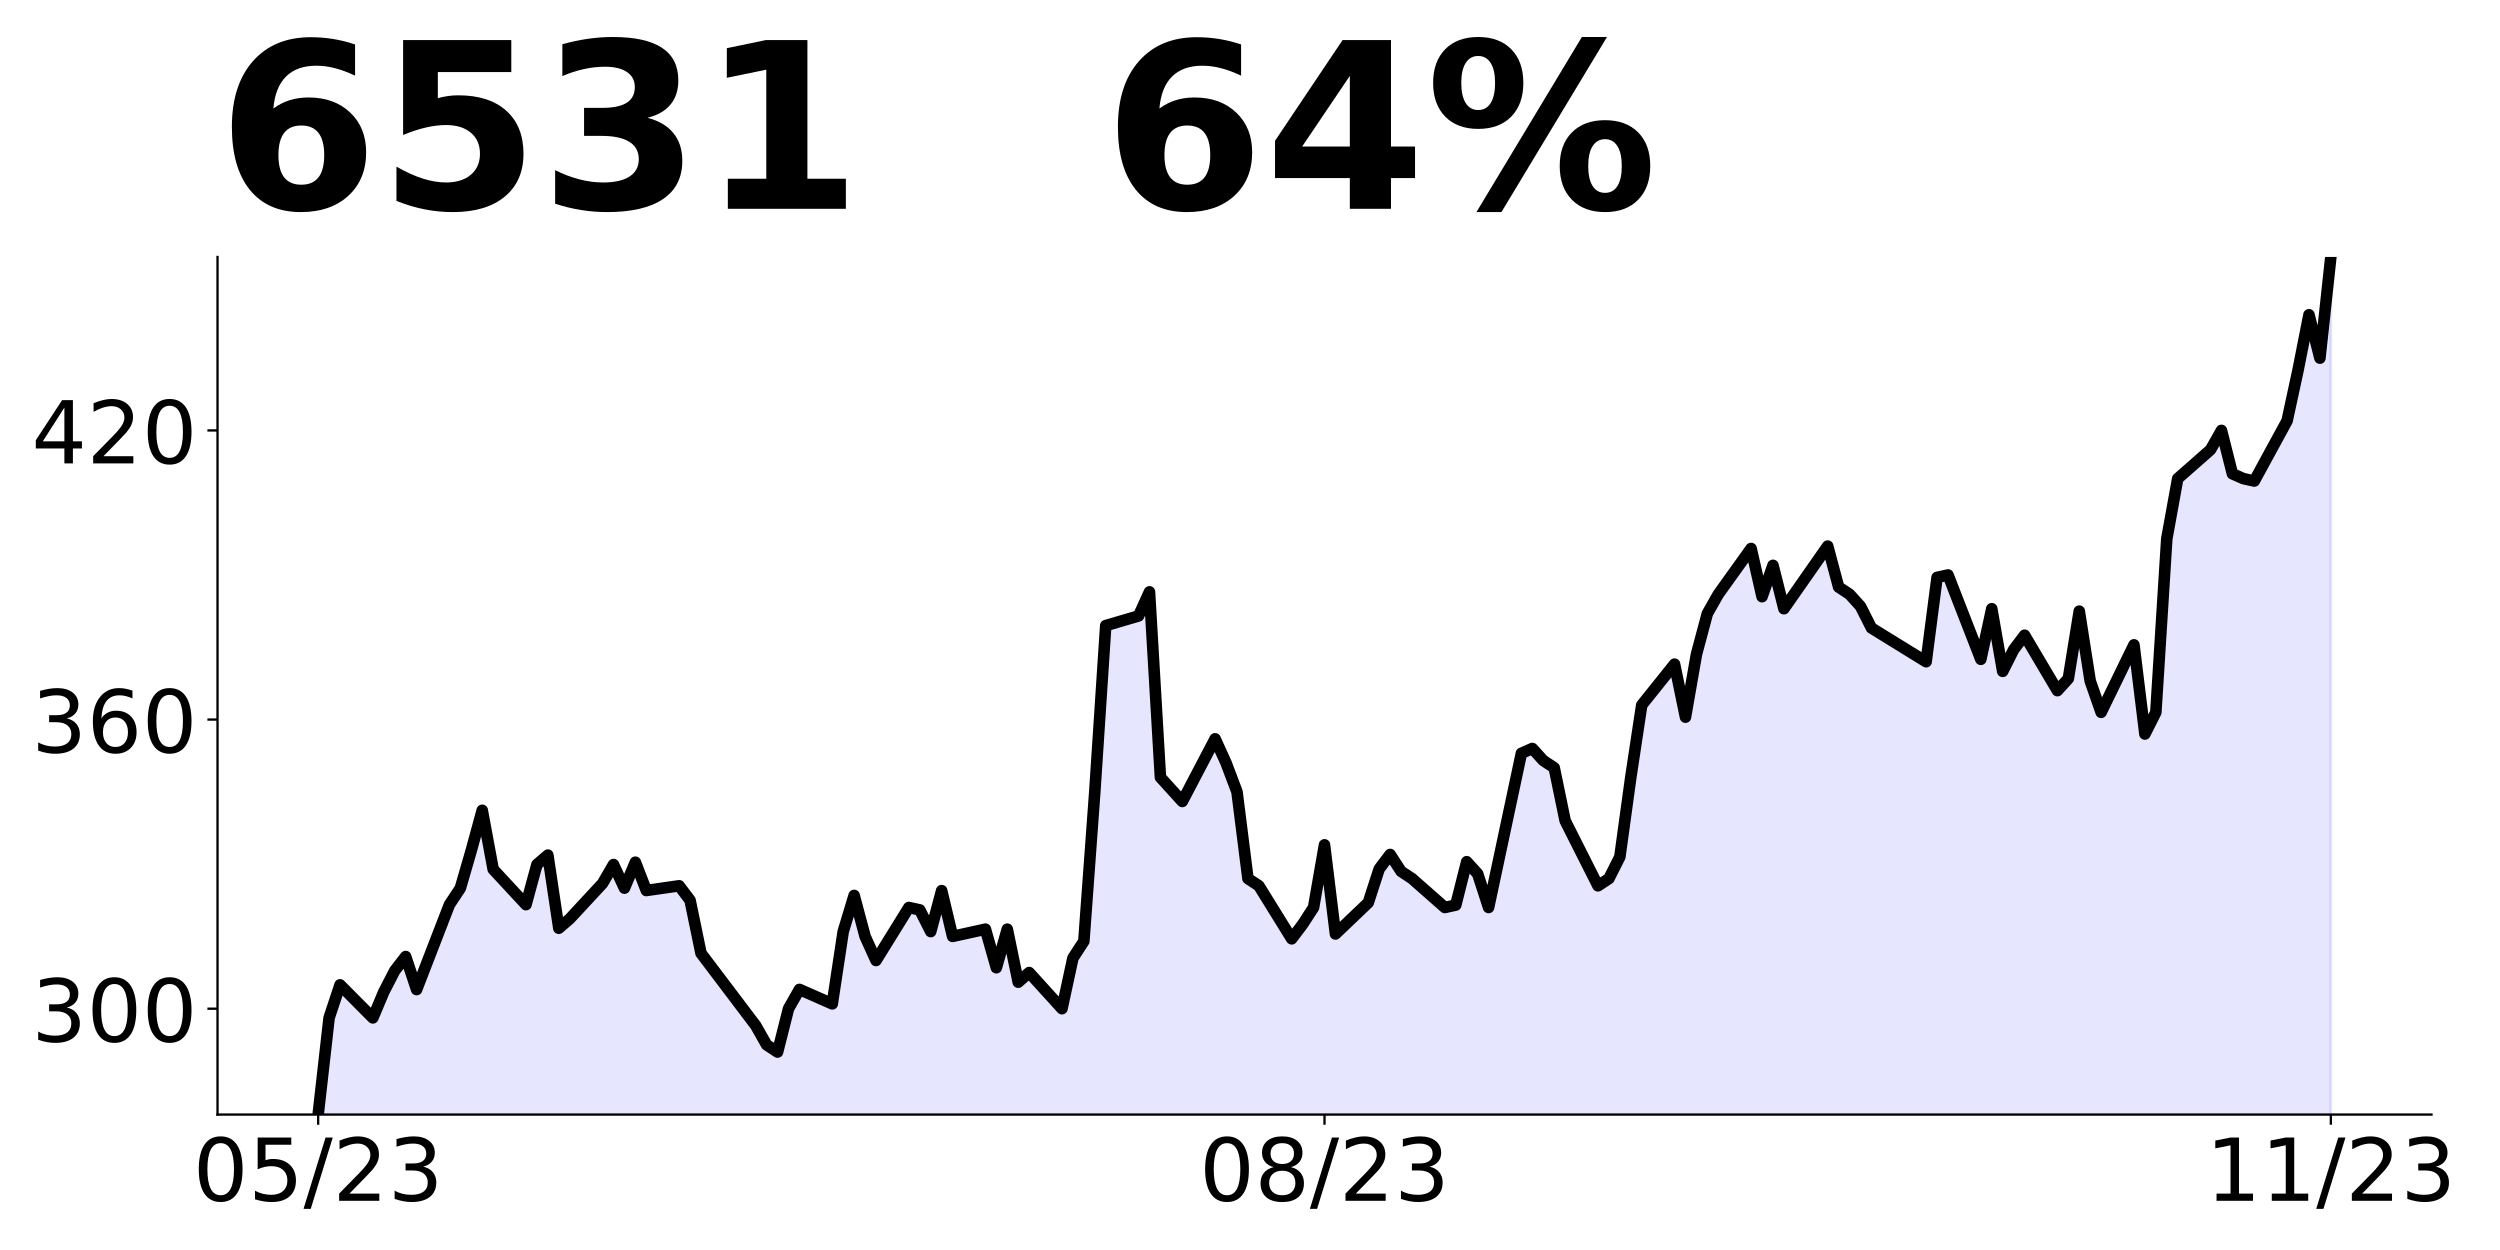 <?xml version="1.0" encoding="utf-8" standalone="no"?>
<!DOCTYPE svg PUBLIC "-//W3C//DTD SVG 1.1//EN"
  "http://www.w3.org/Graphics/SVG/1.1/DTD/svg11.dtd">
<!-- Created with matplotlib (https://matplotlib.org/) -->
<svg height="432pt" version="1.1" viewBox="0 0 864 432" width="864pt" xmlns="http://www.w3.org/2000/svg" xmlns:xlink="http://www.w3.org/1999/xlink">
 <defs>
  <style type="text/css">
*{stroke-linecap:butt;stroke-linejoin:round;}
  </style>
 </defs>
 <g id="figure_1">
  <g id="patch_1">
   <path d="M 0 432 
L 864 432 
L 864 0 
L 0 0 
z
" style="fill:none;"/>
  </g>
  <g id="axes_1">
   <g id="patch_2">
    <path d="M 75.175 385.2 
L 840.324 385.2 
L 840.324 88.8 
L 75.175 88.8 
z
" style="fill:none;"/>
   </g>
   <g id="PolyCollection_1">
    <path clip-path="url(#p7acb43ec65)" d="M 109.954 848.219 
L 109.954 385.2 
L 113.735 351.778 
L 117.515 340.365 
L 128.856 351.778 
L 132.637 342.811 
L 136.417 335.474 
L 140.198 330.583 
L 143.978 341.996 
L 155.319 312.65 
L 159.099 306.943 
L 162.88 293.9 
L 166.66 280.043 
L 170.441 300.422 
L 181.782 312.65 
L 185.562 298.791 
L 189.342 295.531 
L 193.123 320.801 
L 196.903 317.541 
L 208.244 305.313 
L 212.025 298.791 
L 215.805 306.943 
L 219.586 297.976 
L 223.366 307.758 
L 234.707 306.128 
L 238.487 311.13 
L 242.268 329.449 
L 261.17 354.43 
L 264.95 361.092 
L 268.73 363.59 
L 272.511 348.601 
L 276.291 341.94 
L 287.632 346.936 
L 291.413 321.955 
L 295.193 309.465 
L 298.973 323.62 
L 302.754 331.947 
L 314.095 313.628 
L 317.875 314.461 
L 321.656 321.955 
L 325.436 307.799 
L 329.217 323.62 
L 340.558 321.122 
L 344.338 334.445 
L 348.118 321.122 
L 351.899 339.442 
L 355.679 336.111 
L 367.02 348.601 
L 370.801 331.115 
L 374.581 325.286 
L 378.361 273.659 
L 382.142 216.203 
L 393.483 212.872 
L 397.263 204.545 
L 401.044 268.662 
L 408.604 276.989 
L 419.946 255.339 
L 423.726 263.666 
L 427.506 273.659 
L 431.287 303.636 
L 435.067 306.134 
L 446.408 324.453 
L 450.189 319.457 
L 453.969 313.628 
L 457.749 291.978 
L 461.53 322.788 
L 472.871 311.963 
L 476.651 300.305 
L 480.432 295.309 
L 484.212 301.138 
L 487.992 303.636 
L 499.334 313.628 
L 503.114 312.795 
L 506.894 297.807 
L 510.675 301.97 
L 514.455 313.628 
L 525.796 260.335 
L 529.577 258.67 
L 533.357 262.834 
L 537.137 265.332 
L 540.918 283.651 
L 552.259 306.134 
L 556.039 303.636 
L 559.82 296.141 
L 563.6 268.662 
L 567.38 243.682 
L 578.722 229.526 
L 582.502 247.845 
L 586.282 226.195 
L 590.063 212.039 
L 593.843 205.377 
L 605.184 189.556 
L 608.965 206.21 
L 612.745 195.385 
L 616.525 210.374 
L 631.647 188.724 
L 635.427 202.879 
L 639.208 205.377 
L 642.988 209.541 
L 646.768 217.035 
L 665.67 228.693 
L 669.451 199.549 
L 673.231 198.716 
L 684.572 227.86 
L 688.353 210.374 
L 692.133 232.024 
L 695.913 224.53 
L 699.694 219.533 
L 711.035 238.685 
L 714.815 234.522 
L 718.596 211.206 
L 722.376 235.355 
L 726.156 246.18 
L 737.498 222.864 
L 741.278 253.674 
L 745.058 246.18 
L 748.839 186.225 
L 752.619 165.408 
L 763.96 155.416 
L 767.741 148.754 
L 771.521 163.743 
L 775.301 165.408 
L 779.082 166.241 
L 790.423 145.423 
L 794.203 127.937 
L 797.984 108.785 
L 801.764 123.773 
L 805.544 88.8 
L 805.544 848.219 
L 805.544 848.219 
L 801.764 848.219 
L 797.984 848.219 
L 794.203 848.219 
L 790.423 848.219 
L 779.082 848.219 
L 775.301 848.219 
L 771.521 848.219 
L 767.741 848.219 
L 763.96 848.219 
L 752.619 848.219 
L 748.839 848.219 
L 745.058 848.219 
L 741.278 848.219 
L 737.498 848.219 
L 726.156 848.219 
L 722.376 848.219 
L 718.596 848.219 
L 714.815 848.219 
L 711.035 848.219 
L 699.694 848.219 
L 695.913 848.219 
L 692.133 848.219 
L 688.353 848.219 
L 684.572 848.219 
L 673.231 848.219 
L 669.451 848.219 
L 665.67 848.219 
L 646.768 848.219 
L 642.988 848.219 
L 639.208 848.219 
L 635.427 848.219 
L 631.647 848.219 
L 616.525 848.219 
L 612.745 848.219 
L 608.965 848.219 
L 605.184 848.219 
L 593.843 848.219 
L 590.063 848.219 
L 586.282 848.219 
L 582.502 848.219 
L 578.722 848.219 
L 567.38 848.219 
L 563.6 848.219 
L 559.82 848.219 
L 556.039 848.219 
L 552.259 848.219 
L 540.918 848.219 
L 537.137 848.219 
L 533.357 848.219 
L 529.577 848.219 
L 525.796 848.219 
L 514.455 848.219 
L 510.675 848.219 
L 506.894 848.219 
L 503.114 848.219 
L 499.334 848.219 
L 487.992 848.219 
L 484.212 848.219 
L 480.432 848.219 
L 476.651 848.219 
L 472.871 848.219 
L 461.53 848.219 
L 457.749 848.219 
L 453.969 848.219 
L 450.189 848.219 
L 446.408 848.219 
L 435.067 848.219 
L 431.287 848.219 
L 427.506 848.219 
L 423.726 848.219 
L 419.946 848.219 
L 408.604 848.219 
L 401.044 848.219 
L 397.263 848.219 
L 393.483 848.219 
L 382.142 848.219 
L 378.361 848.219 
L 374.581 848.219 
L 370.801 848.219 
L 367.02 848.219 
L 355.679 848.219 
L 351.899 848.219 
L 348.118 848.219 
L 344.338 848.219 
L 340.558 848.219 
L 329.217 848.219 
L 325.436 848.219 
L 321.656 848.219 
L 317.875 848.219 
L 314.095 848.219 
L 302.754 848.219 
L 298.973 848.219 
L 295.193 848.219 
L 291.413 848.219 
L 287.632 848.219 
L 276.291 848.219 
L 272.511 848.219 
L 268.73 848.219 
L 264.95 848.219 
L 261.17 848.219 
L 242.268 848.219 
L 238.487 848.219 
L 234.707 848.219 
L 223.366 848.219 
L 219.586 848.219 
L 215.805 848.219 
L 212.025 848.219 
L 208.244 848.219 
L 196.903 848.219 
L 193.123 848.219 
L 189.342 848.219 
L 185.562 848.219 
L 181.782 848.219 
L 170.441 848.219 
L 166.66 848.219 
L 162.88 848.219 
L 159.099 848.219 
L 155.319 848.219 
L 143.978 848.219 
L 140.198 848.219 
L 136.417 848.219 
L 132.637 848.219 
L 128.856 848.219 
L 117.515 848.219 
L 113.735 848.219 
L 109.954 848.219 
z
" style="fill:#0000ff;fill-opacity:0.1;stroke:#0000ff;stroke-opacity:0.1;"/>
   </g>
   <g id="matplotlib.axis_1">
    <g id="xtick_1">
     <g id="line2d_1">
      <defs>
       <path d="M 0 0 
L 0 3.5 
" id="mc3a00ec7db" style="stroke:#000000;stroke-width:0.8;"/>
      </defs>
      <g>
       <use style="stroke:#000000;stroke-width:0.8;" x="109.954" xlink:href="#mc3a00ec7db" y="385.2"/>
      </g>
     </g>
     <g id="text_1">
      <!-- 05/23 -->
      <defs>
       <path d="M 31.781 66.406 
Q 24.172 66.406 20.328 58.906 
Q 16.5 51.422 16.5 36.375 
Q 16.5 21.391 20.328 13.891 
Q 24.172 6.391 31.781 6.391 
Q 39.453 6.391 43.281 13.891 
Q 47.125 21.391 47.125 36.375 
Q 47.125 51.422 43.281 58.906 
Q 39.453 66.406 31.781 66.406 
z
M 31.781 74.219 
Q 44.047 74.219 50.516 64.516 
Q 56.984 54.828 56.984 36.375 
Q 56.984 17.969 50.516 8.266 
Q 44.047 -1.422 31.781 -1.422 
Q 19.531 -1.422 13.062 8.266 
Q 6.594 17.969 6.594 36.375 
Q 6.594 54.828 13.062 64.516 
Q 19.531 74.219 31.781 74.219 
z
" id="DejaVuSans-48"/>
       <path d="M 10.797 72.906 
L 49.516 72.906 
L 49.516 64.594 
L 19.828 64.594 
L 19.828 46.734 
Q 21.969 47.469 24.109 47.828 
Q 26.266 48.188 28.422 48.188 
Q 40.625 48.188 47.75 41.5 
Q 54.891 34.812 54.891 23.391 
Q 54.891 11.625 47.562 5.094 
Q 40.234 -1.422 26.906 -1.422 
Q 22.312 -1.422 17.547 -0.641 
Q 12.797 0.141 7.719 1.703 
L 7.719 11.625 
Q 12.109 9.234 16.797 8.062 
Q 21.484 6.891 26.703 6.891 
Q 35.156 6.891 40.078 11.328 
Q 45.016 15.766 45.016 23.391 
Q 45.016 31 40.078 35.438 
Q 35.156 39.891 26.703 39.891 
Q 22.75 39.891 18.812 39.016 
Q 14.891 38.141 10.797 36.281 
z
" id="DejaVuSans-53"/>
       <path d="M 25.391 72.906 
L 33.688 72.906 
L 8.297 -9.281 
L 0 -9.281 
z
" id="DejaVuSans-47"/>
       <path d="M 19.188 8.297 
L 53.609 8.297 
L 53.609 0 
L 7.328 0 
L 7.328 8.297 
Q 12.938 14.109 22.625 23.891 
Q 32.328 33.688 34.812 36.531 
Q 39.547 41.844 41.422 45.531 
Q 43.312 49.219 43.312 52.781 
Q 43.312 58.594 39.234 62.25 
Q 35.156 65.922 28.609 65.922 
Q 23.969 65.922 18.812 64.312 
Q 13.672 62.703 7.812 59.422 
L 7.812 69.391 
Q 13.766 71.781 18.938 73 
Q 24.125 74.219 28.422 74.219 
Q 39.75 74.219 46.484 68.547 
Q 53.219 62.891 53.219 53.422 
Q 53.219 48.922 51.531 44.891 
Q 49.859 40.875 45.406 35.406 
Q 44.188 33.984 37.641 27.219 
Q 31.109 20.453 19.188 8.297 
z
" id="DejaVuSans-50"/>
       <path d="M 40.578 39.312 
Q 47.656 37.797 51.625 33 
Q 55.609 28.219 55.609 21.188 
Q 55.609 10.406 48.188 4.484 
Q 40.766 -1.422 27.094 -1.422 
Q 22.516 -1.422 17.656 -0.516 
Q 12.797 0.391 7.625 2.203 
L 7.625 11.719 
Q 11.719 9.328 16.594 8.109 
Q 21.484 6.891 26.812 6.891 
Q 36.078 6.891 40.938 10.547 
Q 45.797 14.203 45.797 21.188 
Q 45.797 27.641 41.281 31.266 
Q 36.766 34.906 28.719 34.906 
L 20.219 34.906 
L 20.219 43.016 
L 29.109 43.016 
Q 36.375 43.016 40.234 45.922 
Q 44.094 48.828 44.094 54.297 
Q 44.094 59.906 40.109 62.906 
Q 36.141 65.922 28.719 65.922 
Q 24.656 65.922 20.016 65.031 
Q 15.375 64.156 9.812 62.312 
L 9.812 71.094 
Q 15.438 72.656 20.344 73.438 
Q 25.25 74.219 29.594 74.219 
Q 40.828 74.219 47.359 69.109 
Q 53.906 64.016 53.906 55.328 
Q 53.906 49.266 50.438 45.094 
Q 46.969 40.922 40.578 39.312 
z
" id="DejaVuSans-51"/>
      </defs>
      <g transform="translate(66.726 414.995)scale(0.3 -0.3)">
       <use xlink:href="#DejaVuSans-48"/>
       <use x="63.623" xlink:href="#DejaVuSans-53"/>
       <use x="127.246" xlink:href="#DejaVuSans-47"/>
       <use x="160.938" xlink:href="#DejaVuSans-50"/>
       <use x="224.561" xlink:href="#DejaVuSans-51"/>
      </g>
     </g>
    </g>
    <g id="xtick_2">
     <g id="line2d_2">
      <g>
       <use style="stroke:#000000;stroke-width:0.8;" x="457.749" xlink:href="#mc3a00ec7db" y="385.2"/>
      </g>
     </g>
     <g id="text_2">
      <!-- 08/23 -->
      <defs>
       <path d="M 31.781 34.625 
Q 24.75 34.625 20.719 30.859 
Q 16.703 27.094 16.703 20.516 
Q 16.703 13.922 20.719 10.156 
Q 24.75 6.391 31.781 6.391 
Q 38.812 6.391 42.859 10.172 
Q 46.922 13.969 46.922 20.516 
Q 46.922 27.094 42.891 30.859 
Q 38.875 34.625 31.781 34.625 
z
M 21.922 38.812 
Q 15.578 40.375 12.031 44.719 
Q 8.5 49.078 8.5 55.328 
Q 8.5 64.062 14.719 69.141 
Q 20.953 74.219 31.781 74.219 
Q 42.672 74.219 48.875 69.141 
Q 55.078 64.062 55.078 55.328 
Q 55.078 49.078 51.531 44.719 
Q 48 40.375 41.703 38.812 
Q 48.828 37.156 52.797 32.312 
Q 56.781 27.484 56.781 20.516 
Q 56.781 9.906 50.312 4.234 
Q 43.844 -1.422 31.781 -1.422 
Q 19.734 -1.422 13.25 4.234 
Q 6.781 9.906 6.781 20.516 
Q 6.781 27.484 10.781 32.312 
Q 14.797 37.156 21.922 38.812 
z
M 18.312 54.391 
Q 18.312 48.734 21.844 45.562 
Q 25.391 42.391 31.781 42.391 
Q 38.141 42.391 41.719 45.562 
Q 45.312 48.734 45.312 54.391 
Q 45.312 60.062 41.719 63.234 
Q 38.141 66.406 31.781 66.406 
Q 25.391 66.406 21.844 63.234 
Q 18.312 60.062 18.312 54.391 
z
" id="DejaVuSans-56"/>
      </defs>
      <g transform="translate(414.521 414.995)scale(0.3 -0.3)">
       <use xlink:href="#DejaVuSans-48"/>
       <use x="63.623" xlink:href="#DejaVuSans-56"/>
       <use x="127.246" xlink:href="#DejaVuSans-47"/>
       <use x="160.938" xlink:href="#DejaVuSans-50"/>
       <use x="224.561" xlink:href="#DejaVuSans-51"/>
      </g>
     </g>
    </g>
    <g id="xtick_3">
     <g id="line2d_3">
      <g>
       <use style="stroke:#000000;stroke-width:0.8;" x="805.544" xlink:href="#mc3a00ec7db" y="385.2"/>
      </g>
     </g>
     <g id="text_3">
      <!-- 11/23 -->
      <defs>
       <path d="M 12.406 8.297 
L 28.516 8.297 
L 28.516 63.922 
L 10.984 60.406 
L 10.984 69.391 
L 28.422 72.906 
L 38.281 72.906 
L 38.281 8.297 
L 54.391 8.297 
L 54.391 0 
L 12.406 0 
z
" id="DejaVuSans-49"/>
      </defs>
      <g transform="translate(762.316 414.995)scale(0.3 -0.3)">
       <use xlink:href="#DejaVuSans-49"/>
       <use x="63.623" xlink:href="#DejaVuSans-49"/>
       <use x="127.246" xlink:href="#DejaVuSans-47"/>
       <use x="160.938" xlink:href="#DejaVuSans-50"/>
       <use x="224.561" xlink:href="#DejaVuSans-51"/>
      </g>
     </g>
    </g>
   </g>
   <g id="matplotlib.axis_2">
    <g id="ytick_1">
     <g id="line2d_4">
      <defs>
       <path d="M 0 0 
L -3.5 0 
" id="mdf285a79b9" style="stroke:#000000;stroke-width:0.8;"/>
      </defs>
      <g>
       <use style="stroke:#000000;stroke-width:0.8;" x="75.175" xlink:href="#mdf285a79b9" y="348.601"/>
      </g>
     </g>
     <g id="text_4">
      <!-- 300 -->
      <g transform="translate(10.912 359.999)scale(0.3 -0.3)">
       <use xlink:href="#DejaVuSans-51"/>
       <use x="63.623" xlink:href="#DejaVuSans-48"/>
       <use x="127.246" xlink:href="#DejaVuSans-48"/>
      </g>
     </g>
    </g>
    <g id="ytick_2">
     <g id="line2d_5">
      <g>
       <use style="stroke:#000000;stroke-width:0.8;" x="75.175" xlink:href="#mdf285a79b9" y="248.678"/>
      </g>
     </g>
     <g id="text_5">
      <!-- 360 -->
      <defs>
       <path d="M 33.016 40.375 
Q 26.375 40.375 22.484 35.828 
Q 18.609 31.297 18.609 23.391 
Q 18.609 15.531 22.484 10.953 
Q 26.375 6.391 33.016 6.391 
Q 39.656 6.391 43.531 10.953 
Q 47.406 15.531 47.406 23.391 
Q 47.406 31.297 43.531 35.828 
Q 39.656 40.375 33.016 40.375 
z
M 52.594 71.297 
L 52.594 62.312 
Q 48.875 64.062 45.094 64.984 
Q 41.312 65.922 37.594 65.922 
Q 27.828 65.922 22.672 59.328 
Q 17.531 52.734 16.797 39.406 
Q 19.672 43.656 24.016 45.922 
Q 28.375 48.188 33.594 48.188 
Q 44.578 48.188 50.953 41.516 
Q 57.328 34.859 57.328 23.391 
Q 57.328 12.156 50.688 5.359 
Q 44.047 -1.422 33.016 -1.422 
Q 20.359 -1.422 13.672 8.266 
Q 6.984 17.969 6.984 36.375 
Q 6.984 53.656 15.188 63.938 
Q 23.391 74.219 37.203 74.219 
Q 40.922 74.219 44.703 73.484 
Q 48.484 72.75 52.594 71.297 
z
" id="DejaVuSans-54"/>
      </defs>
      <g transform="translate(10.912 260.075)scale(0.3 -0.3)">
       <use xlink:href="#DejaVuSans-51"/>
       <use x="63.623" xlink:href="#DejaVuSans-54"/>
       <use x="127.246" xlink:href="#DejaVuSans-48"/>
      </g>
     </g>
    </g>
    <g id="ytick_3">
     <g id="line2d_6">
      <g>
       <use style="stroke:#000000;stroke-width:0.8;" x="75.175" xlink:href="#mdf285a79b9" y="148.754"/>
      </g>
     </g>
     <g id="text_6">
      <!-- 420 -->
      <defs>
       <path d="M 37.797 64.312 
L 12.891 25.391 
L 37.797 25.391 
z
M 35.203 72.906 
L 47.609 72.906 
L 47.609 25.391 
L 58.016 25.391 
L 58.016 17.188 
L 47.609 17.188 
L 47.609 0 
L 37.797 0 
L 37.797 17.188 
L 4.891 17.188 
L 4.891 26.703 
z
" id="DejaVuSans-52"/>
      </defs>
      <g transform="translate(10.912 160.152)scale(0.3 -0.3)">
       <use xlink:href="#DejaVuSans-52"/>
       <use x="63.623" xlink:href="#DejaVuSans-50"/>
       <use x="127.246" xlink:href="#DejaVuSans-48"/>
      </g>
     </g>
    </g>
   </g>
   <g id="line2d_7">
    <path clip-path="url(#p7acb43ec65)" d="M 109.954 385.2 
L 113.735 351.778 
L 117.515 340.365 
L 128.856 351.778 
L 132.637 342.811 
L 136.417 335.474 
L 140.198 330.583 
L 143.978 341.996 
L 155.319 312.65 
L 159.099 306.943 
L 162.88 293.9 
L 166.66 280.043 
L 170.441 300.422 
L 181.782 312.65 
L 185.562 298.791 
L 189.342 295.531 
L 193.123 320.801 
L 196.903 317.541 
L 208.244 305.313 
L 212.025 298.791 
L 215.805 306.943 
L 219.586 297.976 
L 223.366 307.758 
L 234.707 306.128 
L 238.487 311.13 
L 242.268 329.449 
L 261.17 354.43 
L 264.95 361.092 
L 268.73 363.59 
L 272.511 348.601 
L 276.291 341.94 
L 287.632 346.936 
L 291.413 321.955 
L 295.193 309.465 
L 298.973 323.62 
L 302.754 331.947 
L 314.095 313.628 
L 317.875 314.461 
L 321.656 321.955 
L 325.436 307.799 
L 329.217 323.62 
L 340.558 321.122 
L 344.338 334.445 
L 348.118 321.122 
L 351.899 339.442 
L 355.679 336.111 
L 367.02 348.601 
L 370.801 331.115 
L 374.581 325.286 
L 378.361 273.659 
L 382.142 216.203 
L 393.483 212.872 
L 397.263 204.545 
L 401.044 268.662 
L 408.604 276.989 
L 419.946 255.339 
L 423.726 263.666 
L 427.506 273.659 
L 431.287 303.636 
L 435.067 306.134 
L 446.408 324.453 
L 450.189 319.457 
L 453.969 313.628 
L 457.749 291.978 
L 461.53 322.788 
L 472.871 311.963 
L 476.651 300.305 
L 480.432 295.309 
L 484.212 301.138 
L 487.992 303.636 
L 499.334 313.628 
L 503.114 312.795 
L 506.894 297.807 
L 510.675 301.97 
L 514.455 313.628 
L 525.796 260.335 
L 529.577 258.67 
L 533.357 262.834 
L 537.137 265.332 
L 540.918 283.651 
L 552.259 306.134 
L 556.039 303.636 
L 559.82 296.141 
L 563.6 268.662 
L 567.38 243.682 
L 578.722 229.526 
L 582.502 247.845 
L 586.282 226.195 
L 590.063 212.039 
L 593.843 205.377 
L 605.184 189.556 
L 608.965 206.21 
L 612.745 195.385 
L 616.525 210.374 
L 631.647 188.724 
L 635.427 202.879 
L 639.208 205.377 
L 642.988 209.541 
L 646.768 217.035 
L 665.67 228.693 
L 669.451 199.549 
L 673.231 198.716 
L 684.572 227.86 
L 688.353 210.374 
L 692.133 232.024 
L 695.913 224.53 
L 699.694 219.533 
L 711.035 238.685 
L 714.815 234.522 
L 718.596 211.206 
L 722.376 235.355 
L 726.156 246.18 
L 737.498 222.864 
L 741.278 253.674 
L 745.058 246.18 
L 748.839 186.225 
L 752.619 165.408 
L 763.96 155.416 
L 767.741 148.754 
L 771.521 163.743 
L 775.301 165.408 
L 779.082 166.241 
L 790.423 145.423 
L 794.203 127.937 
L 797.984 108.785 
L 801.764 123.773 
L 805.544 88.8 
" style="fill:none;stroke:#000000;stroke-linecap:square;stroke-width:4;"/>
   </g>
   <g id="patch_3">
    <path d="M 75.175 385.2 
L 75.175 88.8 
" style="fill:none;stroke:#000000;stroke-linecap:square;stroke-linejoin:miter;stroke-width:0.8;"/>
   </g>
   <g id="patch_4">
    <path d="M 75.175 385.2 
L 840.324 385.2 
" style="fill:none;stroke:#000000;stroke-linecap:square;stroke-linejoin:miter;stroke-width:0.8;"/>
   </g>
   <g id="text_7">
    <!-- 6531   64% -->
    <defs>
     <path d="M 36.188 35.984 
Q 31.25 35.984 28.781 32.781 
Q 26.312 29.594 26.312 23.188 
Q 26.312 16.797 28.781 13.594 
Q 31.25 10.406 36.188 10.406 
Q 41.156 10.406 43.625 13.594 
Q 46.094 16.797 46.094 23.188 
Q 46.094 29.594 43.625 32.781 
Q 41.156 35.984 36.188 35.984 
z
M 59.422 71 
L 59.422 57.516 
Q 54.781 59.719 50.672 60.766 
Q 46.578 61.812 42.672 61.812 
Q 34.281 61.812 29.594 57.141 
Q 24.906 52.484 24.125 43.312 
Q 27.344 45.703 31.094 46.891 
Q 34.859 48.094 39.312 48.094 
Q 50.484 48.094 57.344 41.547 
Q 64.203 35.016 64.203 24.422 
Q 64.203 12.703 56.531 5.641 
Q 48.875 -1.422 35.984 -1.422 
Q 21.781 -1.422 13.984 8.172 
Q 6.203 17.781 6.203 35.406 
Q 6.203 53.469 15.312 63.797 
Q 24.422 74.125 40.281 74.125 
Q 45.312 74.125 50.047 73.344 
Q 54.781 72.562 59.422 71 
z
" id="DejaVuSans-Bold-54"/>
     <path d="M 10.594 72.906 
L 57.328 72.906 
L 57.328 59.078 
L 25.594 59.078 
L 25.594 47.797 
Q 27.734 48.391 29.906 48.703 
Q 32.078 49.031 34.422 49.031 
Q 47.75 49.031 55.172 42.359 
Q 62.594 35.688 62.594 23.781 
Q 62.594 11.969 54.516 5.266 
Q 46.438 -1.422 32.078 -1.422 
Q 25.875 -1.422 19.797 -0.219 
Q 13.719 0.984 7.719 3.422 
L 7.719 18.219 
Q 13.672 14.797 19.016 13.078 
Q 24.359 11.375 29.109 11.375 
Q 35.938 11.375 39.859 14.719 
Q 43.797 18.062 43.797 23.781 
Q 43.797 29.547 39.859 32.859 
Q 35.938 36.188 29.109 36.188 
Q 25.047 36.188 20.453 35.125 
Q 15.875 34.078 10.594 31.891 
z
" id="DejaVuSans-Bold-53"/>
     <path d="M 46.578 39.312 
Q 53.953 37.406 57.781 32.688 
Q 61.625 27.984 61.625 20.703 
Q 61.625 9.859 53.312 4.219 
Q 45.016 -1.422 29.109 -1.422 
Q 23.484 -1.422 17.844 -0.516 
Q 12.203 0.391 6.688 2.203 
L 6.688 16.703 
Q 11.969 14.062 17.156 12.719 
Q 22.359 11.375 27.391 11.375 
Q 34.859 11.375 38.844 13.953 
Q 42.828 16.547 42.828 21.391 
Q 42.828 26.375 38.75 28.938 
Q 34.672 31.5 26.703 31.5 
L 19.188 31.5 
L 19.188 43.609 
L 27.094 43.609 
Q 34.188 43.609 37.641 45.828 
Q 41.109 48.047 41.109 52.594 
Q 41.109 56.781 37.734 59.078 
Q 34.375 61.375 28.219 61.375 
Q 23.688 61.375 19.047 60.344 
Q 14.406 59.328 9.812 57.328 
L 9.812 71.094 
Q 15.375 72.656 20.844 73.438 
Q 26.312 74.219 31.594 74.219 
Q 45.797 74.219 52.844 69.547 
Q 59.906 64.891 59.906 55.516 
Q 59.906 49.125 56.531 45.047 
Q 53.172 40.969 46.578 39.312 
z
" id="DejaVuSans-Bold-51"/>
     <path d="M 11.719 12.984 
L 28.328 12.984 
L 28.328 60.109 
L 11.281 56.594 
L 11.281 69.391 
L 28.219 72.906 
L 46.094 72.906 
L 46.094 12.984 
L 62.703 12.984 
L 62.703 0 
L 11.719 0 
z
" id="DejaVuSans-Bold-49"/>
     <path id="DejaVuSans-Bold-32"/>
     <path d="M 36.812 57.422 
L 16.219 26.906 
L 36.812 26.906 
z
M 33.688 72.906 
L 54.594 72.906 
L 54.594 26.906 
L 64.984 26.906 
L 64.984 13.281 
L 54.594 13.281 
L 54.594 0 
L 36.812 0 
L 36.812 13.281 
L 4.5 13.281 
L 4.5 29.391 
z
" id="DejaVuSans-Bold-52"/>
     <path d="M 77.484 30.078 
Q 74.031 30.078 72.125 27.078 
Q 70.219 24.078 70.219 18.5 
Q 70.219 12.891 72.094 9.891 
Q 73.969 6.891 77.484 6.891 
Q 81 6.891 82.859 9.891 
Q 84.719 12.891 84.719 18.5 
Q 84.719 24.078 82.828 27.078 
Q 80.953 30.078 77.484 30.078 
z
M 77.484 38.281 
Q 86.578 38.281 91.797 33 
Q 97.016 27.734 97.016 18.5 
Q 97.016 9.281 91.797 3.922 
Q 86.578 -1.422 77.484 -1.422 
Q 68.406 -1.422 63.156 3.922 
Q 57.906 9.281 57.906 18.5 
Q 57.906 27.688 63.156 32.984 
Q 68.406 38.281 77.484 38.281 
z
M 32.719 -1.422 
L 21.922 -1.422 
L 67.484 74.219 
L 78.328 74.219 
z
M 22.703 74.219 
Q 31.781 74.219 36.984 68.922 
Q 42.188 63.625 42.188 54.391 
Q 42.188 45.172 36.984 39.844 
Q 31.781 34.516 22.703 34.516 
Q 13.625 34.516 8.422 39.844 
Q 3.219 45.172 3.219 54.391 
Q 3.219 63.625 8.422 68.922 
Q 13.625 74.219 22.703 74.219 
z
M 22.703 66.016 
Q 19.188 66.016 17.281 62.984 
Q 15.375 59.969 15.375 54.391 
Q 15.375 48.781 17.281 45.719 
Q 19.188 42.672 22.703 42.672 
Q 26.219 42.672 28.094 45.719 
Q 29.984 48.781 29.984 54.391 
Q 29.984 59.969 28.078 62.984 
Q 26.172 66.016 22.703 66.016 
z
" id="DejaVuSans-Bold-37"/>
    </defs>
    <g transform="translate(75.175 72.162)scale(0.8 -0.8)">
     <use xlink:href="#DejaVuSans-Bold-54"/>
     <use x="69.58" xlink:href="#DejaVuSans-Bold-53"/>
     <use x="139.16" xlink:href="#DejaVuSans-Bold-51"/>
     <use x="208.74" xlink:href="#DejaVuSans-Bold-49"/>
     <use x="278.32" xlink:href="#DejaVuSans-Bold-32"/>
     <use x="313.135" xlink:href="#DejaVuSans-Bold-32"/>
     <use x="347.949" xlink:href="#DejaVuSans-Bold-32"/>
     <use x="382.764" xlink:href="#DejaVuSans-Bold-54"/>
     <use x="452.344" xlink:href="#DejaVuSans-Bold-52"/>
     <use x="521.924" xlink:href="#DejaVuSans-Bold-37"/>
    </g>
   </g>
  </g>
 </g>
 <defs>
  <clipPath id="p7acb43ec65">
   <rect height="296.4" width="765.149" x="75.175" y="88.8"/>
  </clipPath>
 </defs>
</svg>

